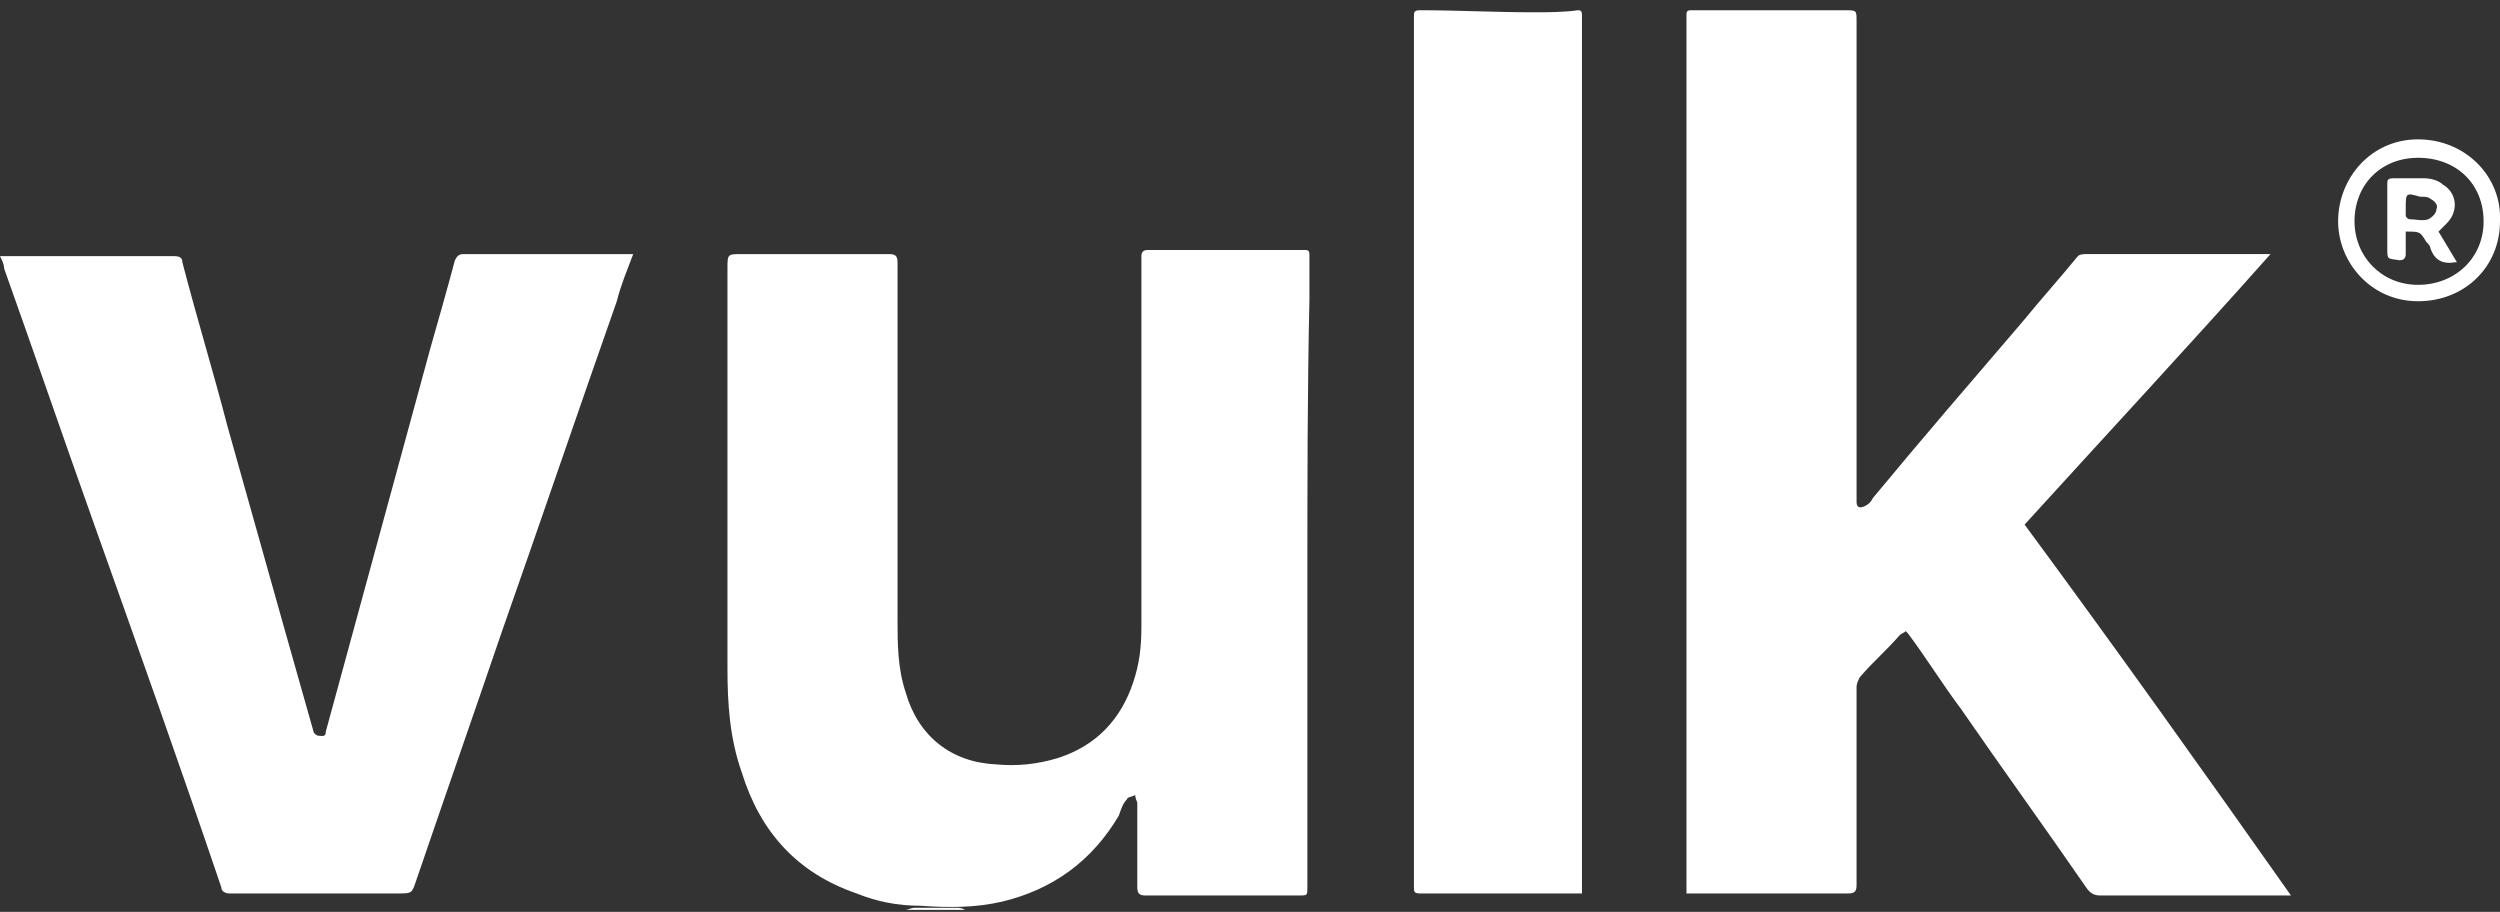 <?xml version="1.0" encoding="utf-8"?>
<!-- Generator: Adobe Illustrator 27.5.0, SVG Export Plug-In . SVG Version: 6.00 Build 0)  -->
<svg version="1.1" id="Capa_1" xmlns="http://www.w3.org/2000/svg" xmlns:xlink="http://www.w3.org/1999/xlink" x="0px" y="0px"
	 viewBox="0 0 122 44.5" style="enable-background:new 0 0 122 44.5;" xml:space="preserve">
<rect x="0" y="0" width="122" height="44.5" fill="#333333" stroke="none"/>
<style type="text/css">
	.st0{fill:#FFFFFF;}
</style>
<g>
	<path class="st0" d="M44.2,44.4c0.1,0,0.3-0.1,0.4-0.1c0.7,0,1.4,0,2.1,0c0.1,0,0.2,0,0.4,0.1C46.2,44.4,45.2,44.4,44.2,44.4z"/>
	<path class="st0" d="M111.8,43.7c-0.3,0-0.5,0-0.7,0c-2.9,0-5.7,0-8.6,0c-0.3,0-0.5-0.1-0.7-0.4c-2-2.9-4.1-5.8-6.1-8.7
		c-0.9-1.2-1.7-2.5-2.6-3.7c0,0-0.1-0.1-0.1-0.1c-0.1,0.1-0.2,0.1-0.3,0.2c-0.6,0.7-1.3,1.3-1.9,2c-0.1,0.1-0.2,0.4-0.2,0.5
		c0,3.2,0,6.5,0,9.7c0,0.3-0.1,0.4-0.4,0.4c-2.5,0-5,0-7.5,0c-0.1,0-0.2,0-0.4,0c0-0.2,0-0.4,0-0.6c0-5.5,0-10.9,0-16.4
		c0-8.4,0-16.8,0-25.2c0-0.2,0-0.5,0-0.7c0-0.2,0.1-0.2,0.3-0.2c2.4,0,4.9,0,7.3,0c0,0,0.1,0,0.1,0c0.6,0,0.6,0,0.6,0.5
		c0,7.7,0,15.4,0,23c0,0.2,0,0.3,0,0.5c0,0.3,0.2,0.3,0.4,0.2c0.2-0.1,0.3-0.2,0.4-0.4c2.4-2.9,4.9-5.8,7.3-8.6
		c0.9-1.1,1.8-2.1,2.7-3.2c0.1-0.1,0.3-0.1,0.4-0.1c2.8,0,5.6,0,8.3,0c0.2,0,0.4,0,0.7,0c-4,4.5-8,8.8-12,13.2
		C103.3,31.7,107.5,37.6,111.8,43.7z"/>
	<path class="st0" d="M63.8,28.1c0,5.1,0,10.1,0,15.2c0,0.4,0,0.4-0.4,0.4c-2.5,0-5,0-7.5,0c-0.3,0-0.4-0.1-0.4-0.4
		c0-1.4,0-2.8,0-4.1c0-0.1-0.1-0.2-0.1-0.4c-0.2,0.1-0.4,0.1-0.4,0.2c-0.2,0.2-0.3,0.5-0.4,0.8c-1.3,2.2-3.2,3.6-5.7,4.2
		c-1.3,0.3-2.6,0.3-4,0.2c-1.1,0-2.1-0.2-3.1-0.6c-2.9-1-4.7-3-5.6-5.9c-0.6-1.7-0.7-3.4-0.7-5.1c0-6.4,0-12.8,0-19.3
		c0-0.1,0-0.1,0-0.2c0-0.7,0-0.7,0.7-0.7c2.4,0,4.8,0,7.2,0c0.3,0,0.4,0.1,0.4,0.4c0,5.8,0,11.6,0,17.4c0,1.2,0,2.4,0.4,3.6
		c0.6,2.1,2.2,3.4,4.4,3.5c1,0.1,2,0,3-0.3c1.9-0.6,3.1-1.9,3.7-3.7c0.3-0.9,0.4-1.7,0.4-2.7c0-5.6,0-11.3,0-16.9c0-0.4,0-0.8,0-1.2
		c0-0.2,0.1-0.3,0.3-0.3c2.6,0,5.2,0,7.7,0c0.2,0,0.2,0.1,0.2,0.3c0,0.7,0,1.4,0,2.1C63.8,19.2,63.8,23.6,63.8,28.1z"/>
	<path class="st0" d="M0,12.5c0.4,0,0.6,0,0.9,0c2.5,0,5.1,0,7.6,0c0.3,0,0.4,0.1,0.4,0.3c0.7,2.7,1.5,5.3,2.2,8
		c0.9,3.2,1.8,6.4,2.7,9.6c0.5,1.8,1,3.5,1.5,5.3c0,0.1,0.2,0.2,0.2,0.2c0.2,0,0.4,0.1,0.4-0.2c0.2-0.7,0.4-1.5,0.6-2.2
		c1.5-5.5,3-11,4.5-16.5c0.4-1.4,0.8-2.8,1.2-4.3c0.1-0.2,0.2-0.3,0.4-0.3c2.7,0,5.4,0,8,0c0.1,0,0.2,0,0.3,0
		c-0.3,0.8-0.6,1.5-0.8,2.3c-1.9,5.4-3.7,10.7-5.6,16.1c-1.4,4.1-2.8,8.1-4.2,12.2c-0.2,0.6-0.2,0.6-0.9,0.6c-2.7,0-5.5,0-8.2,0
		c-0.2,0-0.4-0.1-0.4-0.3c-2-5.9-4.1-11.8-6.2-17.7c-1.5-4.2-2.9-8.3-4.4-12.5C0.2,12.9,0.1,12.7,0,12.5z"/>
	<path class="st0" d="M77.2,43.6c-0.1,0-0.2,0-0.3,0c-2.5,0-5.1,0-7.6,0c-0.3,0-0.3-0.1-0.3-0.3c0-4.6,0-9.1,0-13.7
		c0-0.4,0-0.9,0-1.3c0-8.3,0-16.5,0-24.8c0-0.9,0-1.8,0-2.7c0-0.2,0-0.3,0.3-0.3c1.8,0,3.7,0.1,5.5,0.1c0.7,0,1.5,0,2.2-0.1
		c0.2,0,0.2,0.1,0.2,0.3c0,0.4,0,0.7,0,1.1c0,13.4,0,26.8,0,40.2C77.2,42.6,77.2,43.1,77.2,43.6z"/>
	<path class="st0" d="M122,10.8c0,2.2-1.7,3.9-4,3.9c-2.3,0-3.9-1.9-3.9-3.9c0-2.1,1.6-4,3.9-4C120.3,6.8,122.1,8.6,122,10.8z
		 M118,13.9c1.8,0,3.2-1.3,3.2-3.1c0-1.8-1.3-3.1-3.2-3.1c-1.8,0-3.1,1.3-3.1,3.1C114.9,12.5,116.2,13.9,118,13.9z"/>
	<path class="st0" d="M119.9,12.8c-0.1,0-0.1,0-0.1,0c-0.6,0.1-1-0.1-1.2-0.7c0-0.1-0.1-0.2-0.2-0.3c-0.3-0.5-0.3-0.5-1-0.5
		c0,0.4,0,0.7,0,1.1c0,0.2-0.1,0.3-0.3,0.3c-0.6-0.1-0.6,0-0.6-0.6c0-1,0-2.1,0-3.1c0-0.2,0-0.3,0.3-0.3c0.5,0,1,0,1.5,0
		c0.3,0,0.7,0.1,0.9,0.3c0.7,0.4,0.8,1.3,0.2,1.9c-0.1,0.1-0.3,0.3-0.4,0.4C119.3,11.8,119.6,12.3,119.9,12.8z M117.4,10.2
		c0,0,0,0.2,0,0.3c0,0.1,0.1,0.2,0.2,0.2c0.3,0,0.6,0.1,0.9,0c0.2-0.1,0.4-0.3,0.4-0.5c0.1-0.2-0.1-0.4-0.3-0.5
		c-0.1-0.1-0.3-0.1-0.5-0.1C117.4,9.4,117.4,9.4,117.4,10.2z"/>
</g>
</svg>
